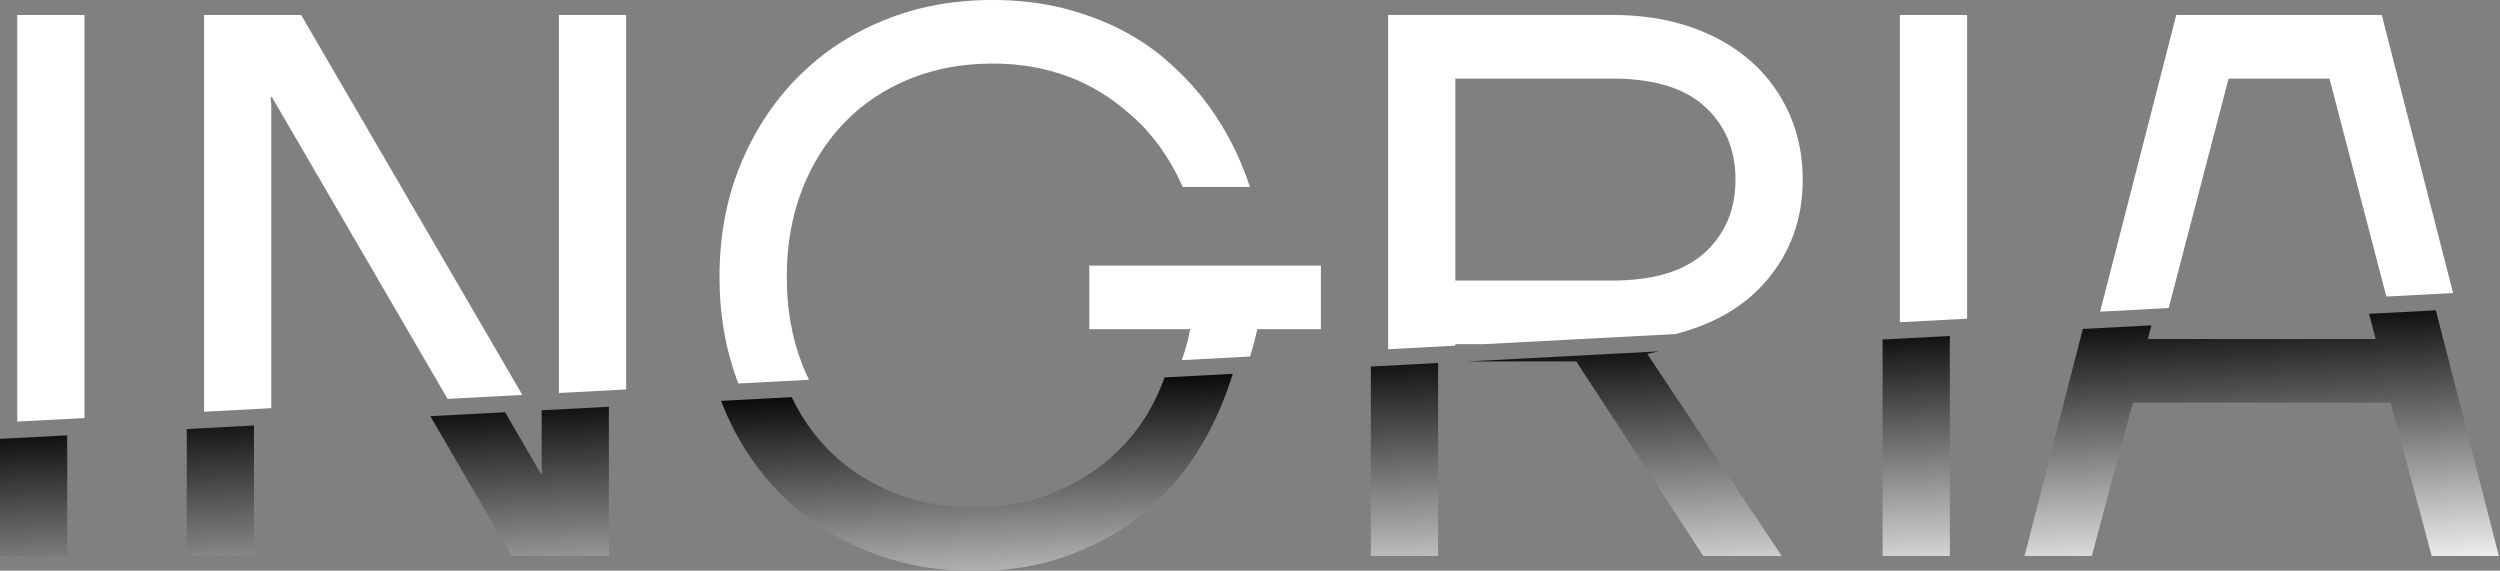 <svg width="92" height="21" viewBox="0 0 92 21" fill="none" xmlns="http://www.w3.org/2000/svg">
<rect x="0" y="0" width="92" height="21" fill="#808080" stroke="none"/>
<g clip-path="url(#clip0_113_187)">
<path d="M87.183 11.549L87.425 12.476H79.04L79.172 11.973L76.648 12.105L74.503 20.462H76.978L78.49 14.817H87.974L89.487 20.462H91.96L89.639 11.419L87.183 11.549Z" fill="url(#paint0_linear_113_187)"/>
<path d="M69.279 12.494V20.462H71.754V12.363L69.279 12.494Z" fill="url(#paint1_linear_113_187)"/>
<path d="M61.029 12.93L53.959 13.303H58.008L62.682 20.462H65.569L60.621 13.026C60.759 12.997 60.894 12.964 61.029 12.93Z" fill="url(#paint2_linear_113_187)"/>
<path d="M50.447 20.462H52.922V13.357L50.447 13.488V20.462Z" fill="url(#paint3_linear_113_187)"/>
<path d="M42.856 13.889C42.72 14.272 42.551 14.646 42.352 15.011C41.958 15.726 41.444 16.356 40.812 16.897C40.179 17.439 39.446 17.87 38.612 18.191C37.778 18.513 36.866 18.673 35.876 18.673C34.777 18.673 33.763 18.485 32.838 18.11C31.912 17.733 31.115 17.201 30.446 16.512C29.916 15.966 29.479 15.334 29.134 14.615L26.536 14.752C26.557 14.807 26.576 14.862 26.597 14.915C27.102 16.155 27.798 17.228 28.686 18.136C29.575 19.045 30.633 19.751 31.862 20.257C33.09 20.761 34.428 21.014 35.876 21.014C37.177 21.014 38.368 20.808 39.449 20.394C40.531 19.98 41.484 19.413 42.309 18.687C43.133 17.962 43.825 17.095 44.384 16.085C44.784 15.362 45.111 14.584 45.366 13.757L42.856 13.889Z" fill="url(#paint4_linear_113_187)"/>
<path d="M19.933 15.098V17.158L19.959 17.434H19.904L18.587 15.17L15.836 15.315L18.832 20.462H22.407V14.969L19.933 15.098Z" fill="url(#paint5_linear_113_187)"/>
<path d="M6.873 20.462L9.347 20.435V15.657L6.873 15.788V20.462Z" fill="url(#paint6_linear_113_187)"/>
<path d="M0 16.151V20.462H2.474V16.02L0 16.151Z" fill="url(#paint7_linear_113_187)"/>
<path d="M3.109 0.551H0.635V15.514L3.109 15.383V0.551Z" fill="white"/>
<path d="M11.082 0.551H7.509V15.152L9.983 15.021V3.855L9.955 3.58H10.011L16.471 14.678L19.222 14.533L11.082 0.551Z" fill="white"/>
<path d="M20.568 0.551V14.462L23.042 14.332V0.551H20.568Z" fill="white"/>
<path d="M29.516 13.397C29.14 12.433 28.953 11.364 28.953 10.188C28.953 9.013 29.142 7.944 29.516 6.98C29.892 6.016 30.415 5.19 31.083 4.502C31.752 3.813 32.55 3.281 33.475 2.904C34.4 2.529 35.412 2.339 36.513 2.339C37.172 2.339 37.782 2.404 38.342 2.531C38.901 2.66 39.409 2.834 39.868 3.055C40.325 3.275 40.734 3.523 41.091 3.798C41.448 4.073 41.765 4.349 42.039 4.624C42.662 5.284 43.156 6.038 43.523 6.882H45.998C45.576 5.597 44.953 4.449 44.128 3.44C43.78 3.018 43.367 2.6 42.892 2.188C42.415 1.774 41.865 1.408 41.242 1.087C40.619 0.766 39.913 0.504 39.126 0.302C38.336 0.101 37.466 0 36.513 0C35.064 0 33.726 0.252 32.499 0.757C31.27 1.263 30.213 1.969 29.323 2.878C28.434 3.786 27.737 4.861 27.234 6.099C26.73 7.339 26.478 8.702 26.478 10.188C26.478 11.611 26.711 12.918 27.172 14.113L29.769 13.976C29.679 13.789 29.594 13.597 29.516 13.397Z" fill="white"/>
<path d="M48.609 12.115V9.775H40.086V12.115H43.798C43.725 12.503 43.624 12.881 43.492 13.252L46.003 13.119C46.103 12.792 46.194 12.459 46.272 12.115H48.609Z" fill="white"/>
<path d="M65.021 10.312C65.901 9.274 66.34 8.04 66.34 6.608C66.34 5.745 66.18 4.947 65.859 4.213C65.537 3.478 65.08 2.841 64.484 2.299C63.888 1.758 63.155 1.33 62.284 1.018C61.414 0.706 60.429 0.55 59.328 0.55H51.083V12.851L53.557 12.72V12.665H54.594L61.664 12.292C63.097 11.92 64.217 11.261 65.021 10.312ZM53.557 2.892H59.33C60.851 2.892 61.987 3.235 62.739 3.924C63.49 4.612 63.866 5.507 63.866 6.608C63.866 7.709 63.49 8.605 62.739 9.292C61.987 9.981 60.851 10.324 59.33 10.324H53.557V2.892Z" fill="white"/>
<path d="M72.389 0.551H69.915V11.858L72.389 11.727V0.551Z" fill="white"/>
<path d="M82.012 2.892H85.724L87.818 10.912L90.274 10.783L87.648 0.551H80.087L77.284 11.469L79.807 11.336L82.012 2.892Z" fill="white"/>
</g>
<defs>
<linearGradient id="paint0_linear_113_187" x1="83.295" y1="21.648" x2="82.658" y2="9.684" gradientUnits="userSpaceOnUse">
<stop stop-color="white"/>
<stop offset="0.888"/>
</linearGradient>
<linearGradient id="paint1_linear_113_187" x1="70.83" y1="22.312" x2="70.193" y2="10.348" gradientUnits="userSpaceOnUse">
<stop stop-color="white"/>
<stop offset="0.891"/>
</linearGradient>
<linearGradient id="paint2_linear_113_187" x1="60.082" y1="22.884" x2="59.445" y2="10.921" gradientUnits="userSpaceOnUse">
<stop stop-color="white"/>
<stop offset="0.904"/>
</linearGradient>
<linearGradient id="paint3_linear_113_187" x1="52.025" y1="23.314" x2="51.388" y2="11.35" gradientUnits="userSpaceOnUse">
<stop stop-color="white"/>
<stop offset="0.899"/>
</linearGradient>
<linearGradient id="paint4_linear_113_187" x1="36.477" y1="24.142" x2="35.84" y2="12.178" gradientUnits="userSpaceOnUse">
<stop stop-color="white"/>
<stop offset="0.863"/>
</linearGradient>
<linearGradient id="paint5_linear_113_187" x1="19.647" y1="25.039" x2="19.009" y2="13.075" gradientUnits="userSpaceOnUse">
<stop stop-color="white"/>
<stop offset="0.895"/>
</linearGradient>
<linearGradient id="paint6_linear_113_187" x1="8.512" y1="25.632" x2="7.875" y2="13.668" gradientUnits="userSpaceOnUse">
<stop stop-color="white"/>
<stop offset="0.914"/>
</linearGradient>
<linearGradient id="paint7_linear_113_187" x1="1.649" y1="25.998" x2="1.012" y2="14.034" gradientUnits="userSpaceOnUse">
<stop stop-color="white"/>
<stop offset="0.89"/>
</linearGradient>
<clipPath id="clip0_113_187">
<rect width="92" height="21" fill="white"/>
</clipPath>
</defs>
</svg>
